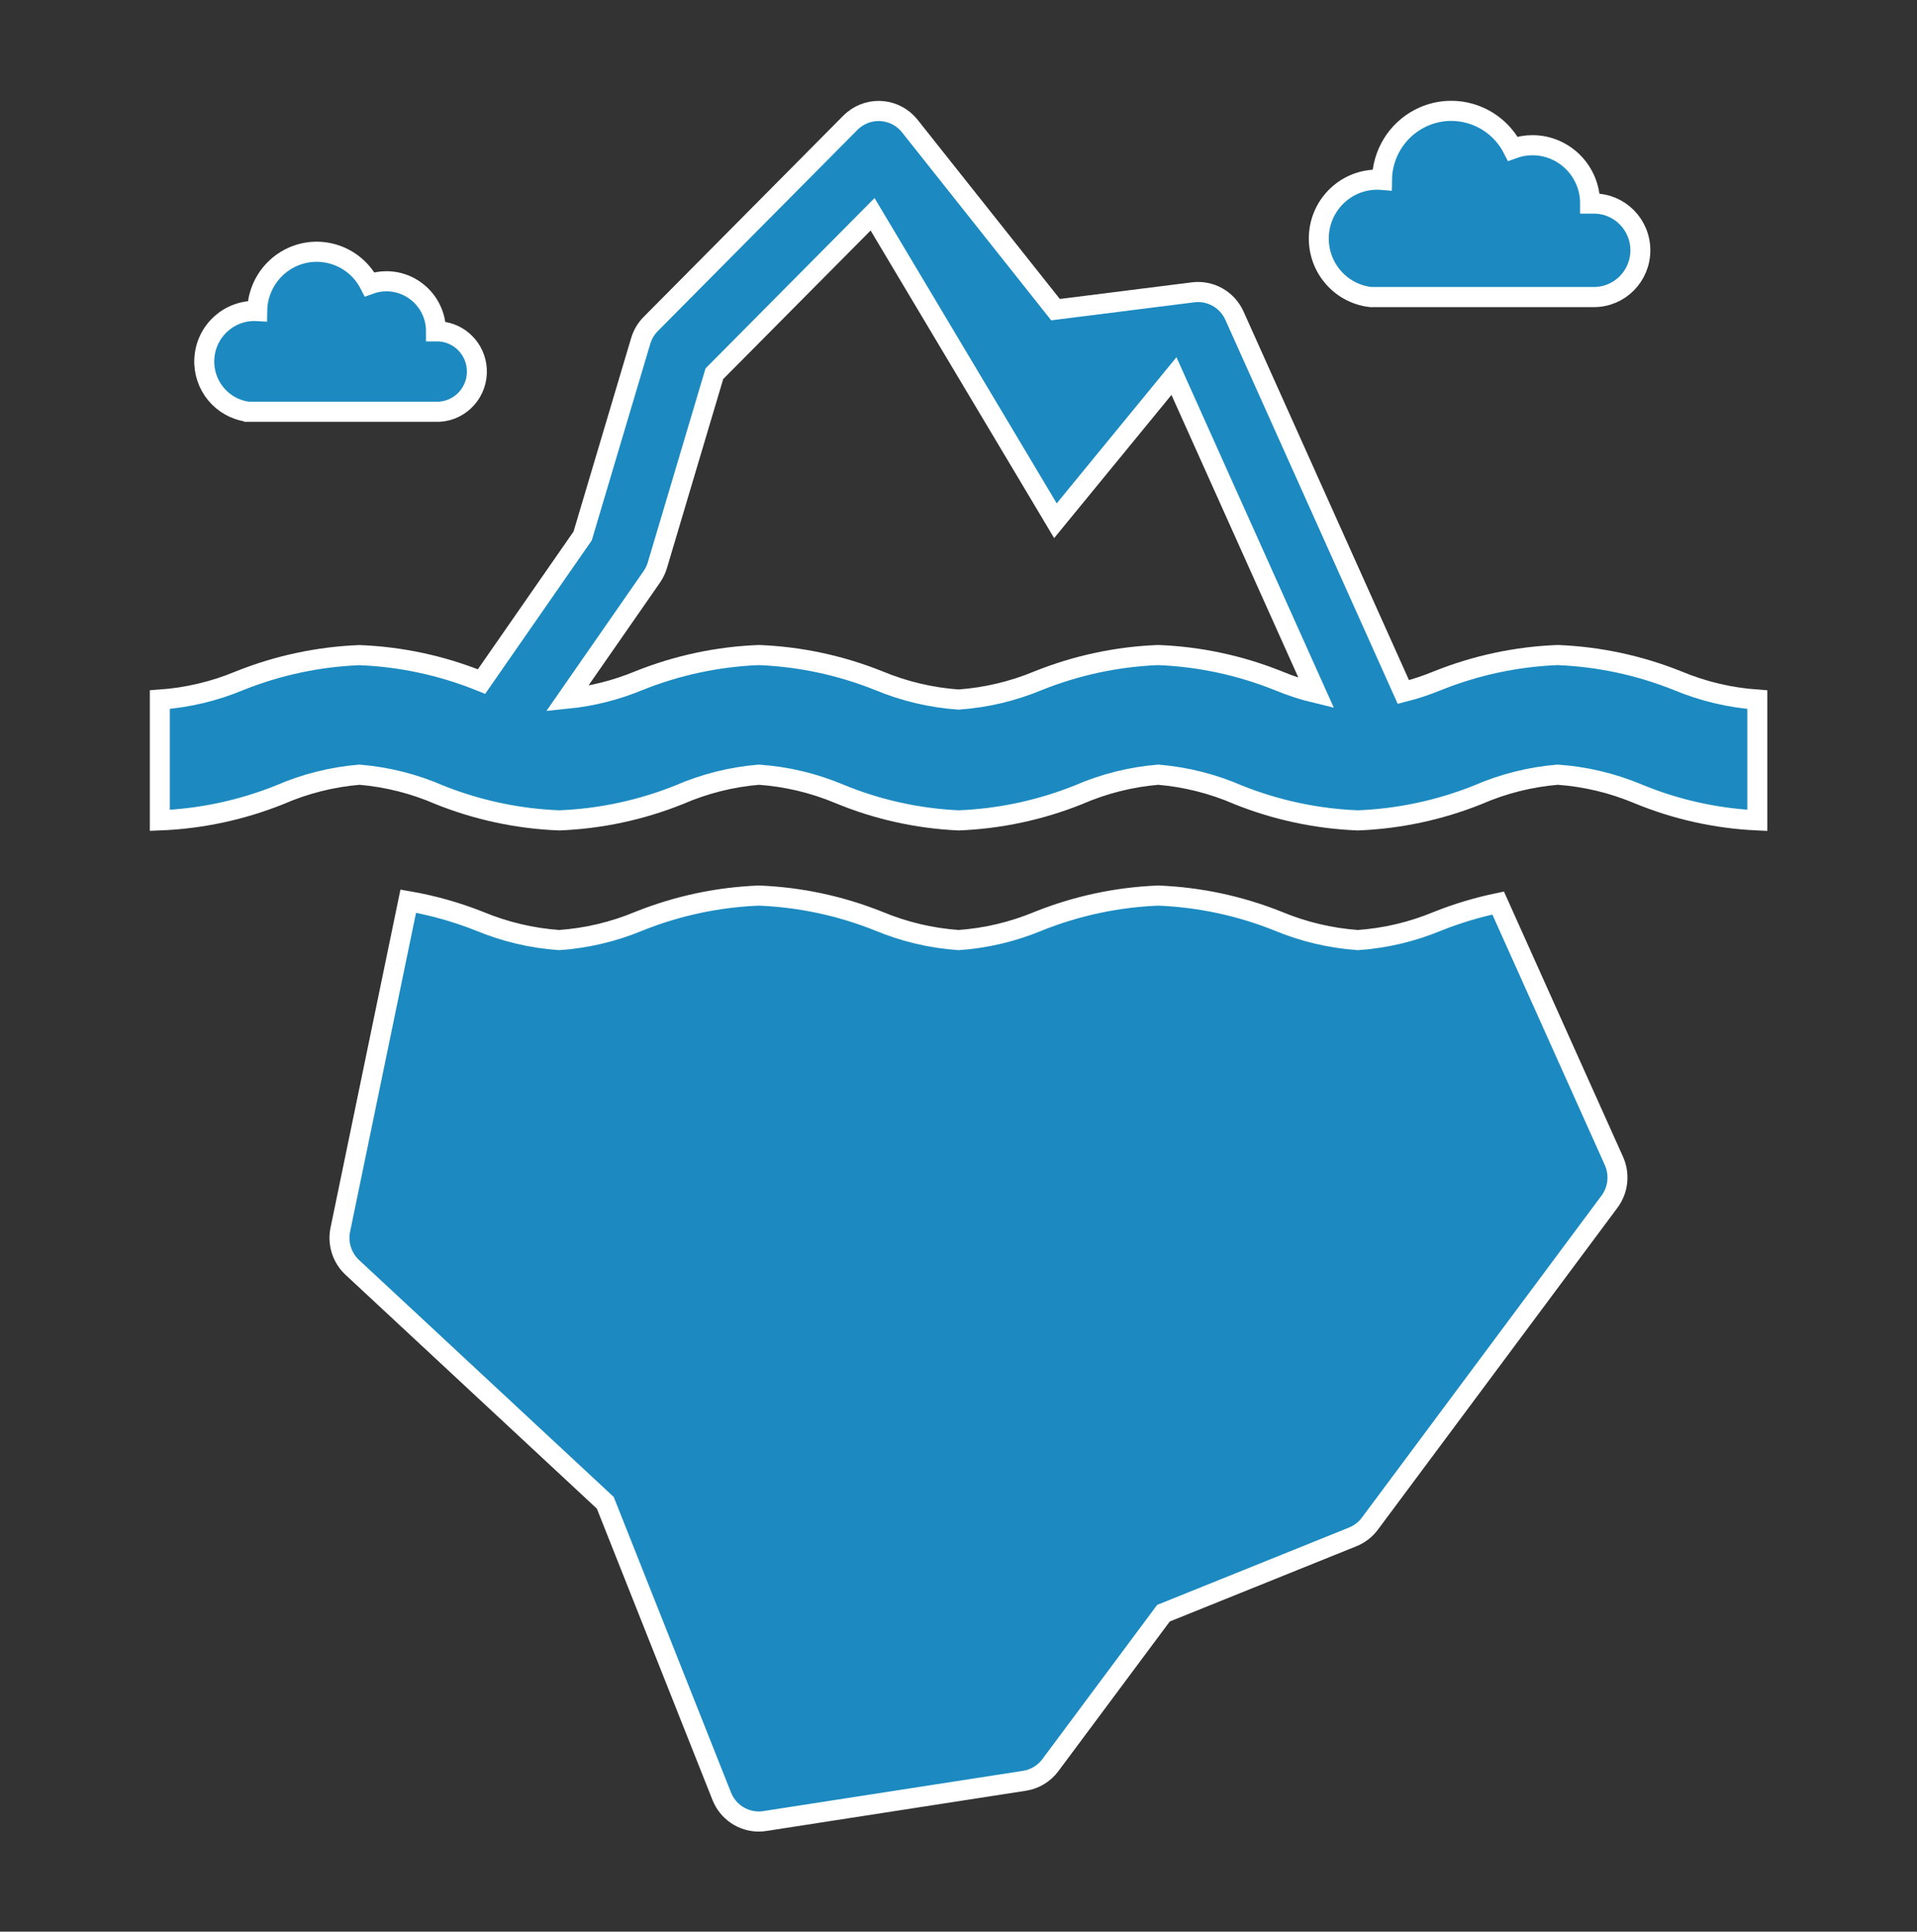 <svg width="128" height="129" xmlns="http://www.w3.org/2000/svg" xmlns:xlink="http://www.w3.org/1999/xlink" xml:space="preserve" overflow="hidden"><rect width="100%" height="100%" fill="#333333" stroke="none"/><defs><clipPath id="clip0"><rect x="455" y="0" width="128" height="129"/></clipPath></defs><g clip-path="url(#clip0)" transform="translate(-455 0)"><path d="M91.524 19.681 106.431 19.681C108.141 19.681 109.528 18.295 109.528 16.584 109.528 14.873 108.141 13.487 106.431 13.487L106.173 13.487C106.18 11.358 104.46 9.628 102.332 9.621 101.881 9.62 101.434 9.698 101.011 9.851 99.84 7.581 97.051 6.69 94.782 7.86 93.261 8.645 92.297 10.205 92.277 11.916 90.13 11.74 88.246 13.338 88.07 15.486 87.898 17.588 89.428 19.446 91.524 19.681Z" stroke="#FFFFFF" stroke-width="1.333" fill="#1C8AC0" transform="matrix(1 0 0 1.008 455 0)"/><path d="M16.533 27.279 29.333 27.279C30.803 27.192 31.925 25.929 31.838 24.459 31.758 23.11 30.682 22.035 29.333 21.955L29.112 21.955C29.118 20.127 27.641 18.641 25.813 18.635 25.426 18.634 25.041 18.7 24.677 18.832 23.671 16.882 21.274 16.117 19.324 17.123 18.018 17.797 17.191 19.137 17.173 20.607 15.325 20.505 13.744 21.921 13.643 23.77 13.547 25.509 14.8 27.032 16.525 27.273Z" stroke="#FFFFFF" stroke-width="1.333" fill="#1C8AC0" transform="matrix(1 0 0 1.008 455 0)"/><path d="M112 45.092C109.449 44.078 106.743 43.505 104 43.399 101.257 43.505 98.551 44.078 96 45.092 95.254 45.398 94.486 45.65 93.704 45.847L82.425 20.913C81.944 19.849 80.825 19.222 79.665 19.367L70.479 20.515 60.745 8.347C59.822 7.199 58.144 7.017 56.996 7.941 56.921 8.001 56.849 8.065 56.781 8.133L43.448 21.467C43.137 21.779 42.908 22.164 42.781 22.587L38.905 35.508 32.153 45.153C32.104 45.133 32.053 45.119 32.004 45.097 29.453 44.083 26.747 43.511 24.004 43.404 21.261 43.511 18.555 44.083 16.004 45.097 14.306 45.801 12.505 46.224 10.671 46.352L10.671 54.352C13.414 54.246 16.119 53.673 18.671 52.659 20.364 51.928 22.166 51.478 24.004 51.325 25.842 51.478 27.644 51.928 29.337 52.659 31.889 53.673 34.594 54.246 37.337 54.352 40.081 54.246 42.786 53.673 45.337 52.659 47.031 51.928 48.832 51.478 50.671 51.325 52.504 51.452 54.306 51.876 56.004 52.579 58.548 53.627 61.255 54.227 64.004 54.352 66.748 54.246 69.453 53.673 72.004 52.659 73.698 51.928 75.499 51.478 77.337 51.325 79.176 51.478 80.977 51.928 82.671 52.659 85.222 53.673 87.927 54.246 90.671 54.352 93.414 54.246 96.12 53.673 98.671 52.659 100.364 51.928 102.166 51.478 104.004 51.325 105.838 51.452 107.639 51.876 109.337 52.579 111.882 53.627 114.588 54.227 117.337 54.352L117.337 46.352C115.502 46.223 113.699 45.798 112 45.092ZM77.333 43.399C74.59 43.505 71.885 44.078 69.333 45.092 67.635 45.795 65.834 46.219 64 46.347 62.166 46.219 60.365 45.795 58.667 45.092 56.115 44.078 53.41 43.505 50.667 43.399 47.923 43.505 45.218 44.078 42.667 45.092 41.134 45.724 39.517 46.128 37.867 46.292L43.523 38.215C43.685 37.981 43.81 37.723 43.892 37.451L47.699 24.761 58.263 14.197 70.472 34.5 78.387 24.915 87.891 45.921C87.018 45.713 86.162 45.435 85.333 45.092 82.782 44.078 80.077 43.505 77.333 43.399Z" stroke="#FFFFFF" stroke-width="1.333" fill="#1C8AC0" transform="matrix(1 0 0 1.008 455 0)"/><path d="M100.033 59.828C98.658 60.111 97.31 60.513 96.004 61.028 94.306 61.731 92.504 62.155 90.671 62.283 88.837 62.155 87.036 61.731 85.337 61.028 82.786 60.014 80.081 59.441 77.337 59.335 74.594 59.441 71.889 60.014 69.337 61.028 67.639 61.731 65.838 62.155 64.004 62.283 62.17 62.155 60.369 61.731 58.671 61.028 56.119 60.014 53.414 59.441 50.671 59.335 47.927 59.441 45.222 60.014 42.671 61.028 40.972 61.731 39.171 62.155 37.337 62.283 35.504 62.155 33.702 61.731 32.004 61.028 30.471 60.426 28.881 59.983 27.259 59.704L22.723 81.467C22.531 82.383 22.835 83.334 23.523 83.969L40.416 99.564 48.191 119.004C48.595 120.017 49.576 120.681 50.667 120.681 50.801 120.681 50.934 120.67 51.067 120.649L68.4 117.983C69.091 117.878 69.713 117.507 70.133 116.948L77.685 106.879 90.324 101.823C90.778 101.641 91.173 101.339 91.467 100.948L107.467 79.615C108.051 78.836 108.164 77.801 107.763 76.915Z" stroke="#FFFFFF" stroke-width="1.333" fill="#1C8AC0" transform="matrix(1 0 0 1.008 455 0)"/></g></svg>